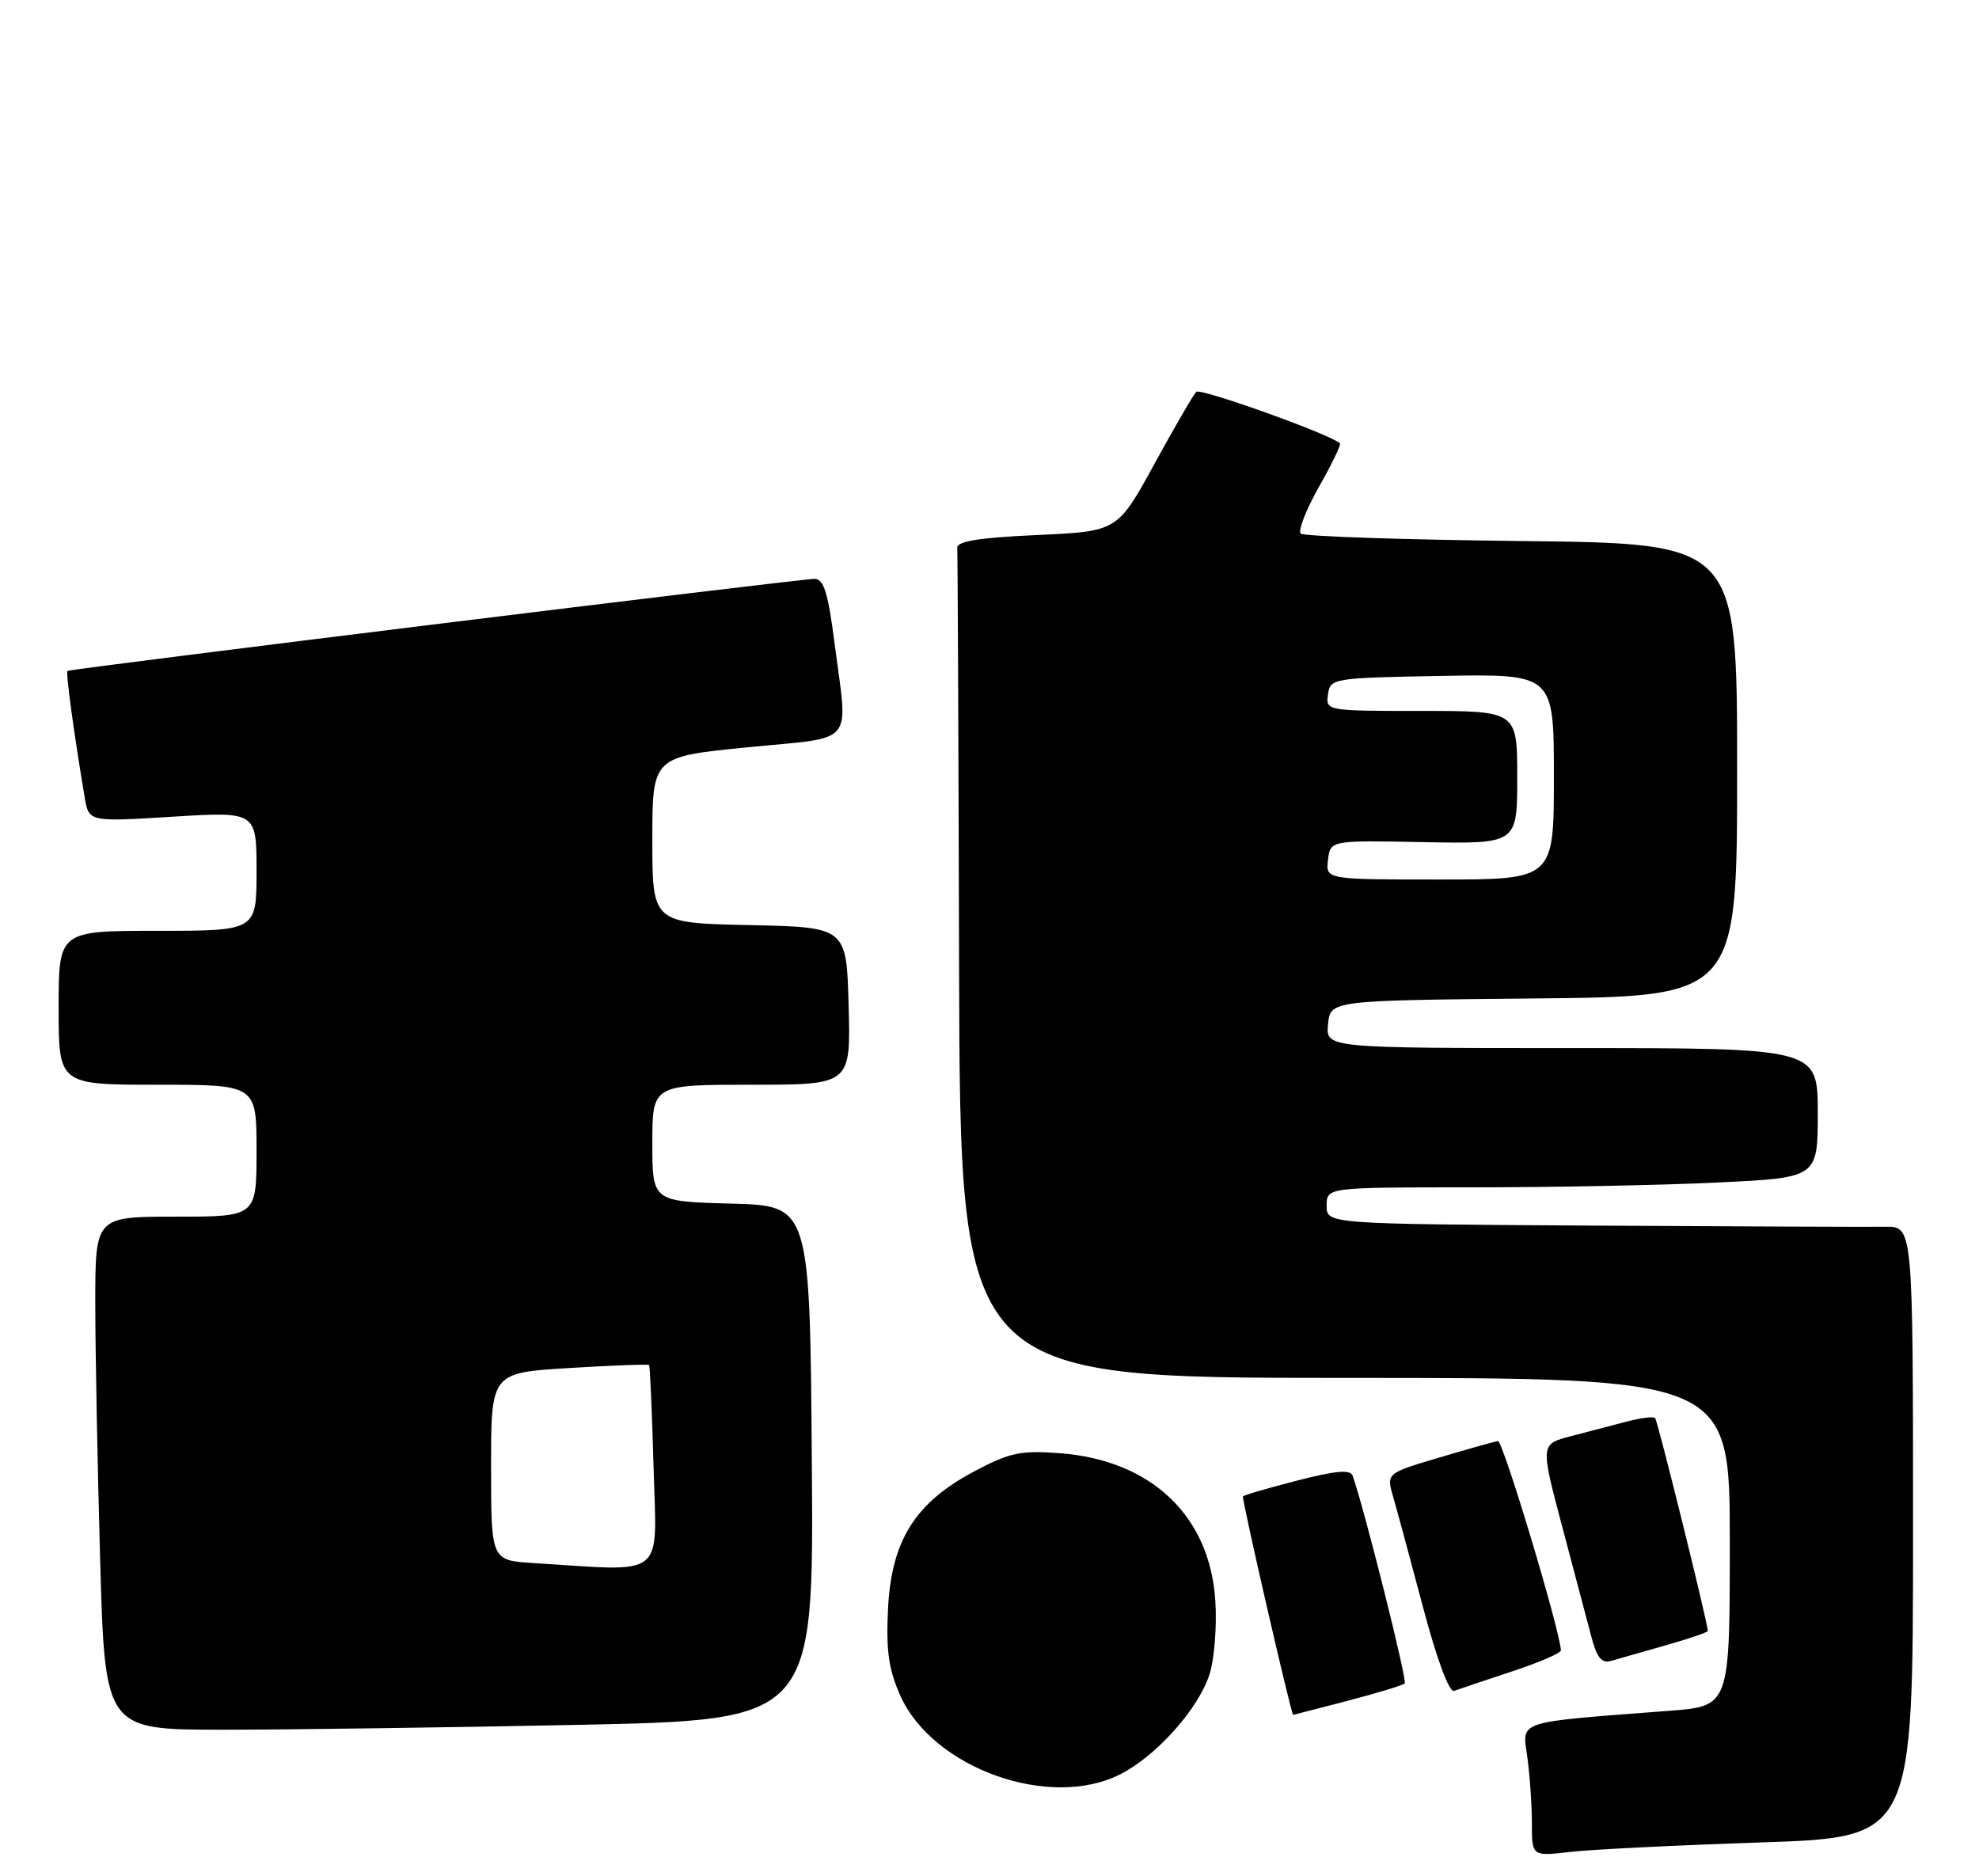<?xml version="1.0" encoding="UTF-8" standalone="no"?>
<!DOCTYPE svg PUBLIC "-//W3C//DTD SVG 1.1//EN" "http://www.w3.org/Graphics/SVG/1.1/DTD/svg11.dtd" >
<svg xmlns="http://www.w3.org/2000/svg" xmlns:xlink="http://www.w3.org/1999/xlink" version="1.1" viewBox="0 0 270 256">
 <g >
 <path fill="currentColor"
d=" M 240.25 251.38 C 261.00 250.69 261.00 250.69 261.00 209.01 C 261.00 167.33 261.00 167.33 257.25 167.38 C 255.19 167.41 237.19 167.34 217.25 167.22 C 181.00 167.00 181.00 167.00 181.00 164.50 C 181.00 162.00 181.00 162.00 200.84 162.00 C 211.75 162.00 226.83 161.71 234.34 161.34 C 248.00 160.69 248.00 160.69 248.00 151.84 C 248.00 143.00 248.00 143.00 214.44 143.00 C 180.87 143.00 180.87 143.00 181.19 139.75 C 181.50 136.50 181.50 136.50 209.25 136.23 C 237.00 135.97 237.00 135.97 237.00 105.05 C 237.00 74.14 237.00 74.14 207.58 73.82 C 191.40 73.64 177.85 73.18 177.46 72.80 C 177.07 72.41 178.19 69.55 179.94 66.44 C 181.70 63.34 182.99 60.66 182.82 60.49 C 181.58 59.29 163.77 52.90 163.21 53.46 C 162.82 53.85 160.24 58.29 157.48 63.33 C 152.46 72.50 152.46 72.50 141.48 73.00 C 133.55 73.36 130.53 73.85 130.60 74.75 C 130.66 75.44 130.77 101.20 130.85 132.00 C 131.00 188.00 131.00 188.00 183.50 188.00 C 236.00 188.00 236.00 188.00 236.00 210.40 C 236.00 232.79 236.00 232.79 227.75 233.42 C 206.52 235.05 207.68 234.67 208.38 239.75 C 208.72 242.24 209.00 246.30 209.00 248.78 C 209.00 253.28 209.00 253.28 214.25 252.67 C 217.14 252.34 228.84 251.76 240.25 251.38 Z  M 152.86 242.07 C 157.77 239.57 163.43 233.24 164.99 228.53 C 165.67 226.46 166.04 221.96 165.81 218.42 C 165.08 206.84 157.09 199.24 144.66 198.28 C 139.28 197.87 137.81 198.17 133.02 200.70 C 124.89 204.98 121.63 210.13 121.16 219.44 C 120.87 225.17 121.23 227.73 122.81 231.30 C 127.21 241.25 143.22 246.99 152.86 242.07 Z  M 78.76 235.34 C 111.03 234.68 111.03 234.68 110.76 199.59 C 110.50 164.50 110.50 164.50 99.75 164.22 C 89.00 163.93 89.00 163.93 89.00 155.97 C 89.00 148.00 89.00 148.00 102.53 148.00 C 116.07 148.00 116.07 148.00 115.78 137.25 C 115.50 126.50 115.50 126.50 102.25 126.22 C 89.00 125.94 89.00 125.94 89.00 114.60 C 89.00 103.25 89.00 103.25 102.00 101.96 C 116.94 100.48 115.69 101.98 113.87 87.82 C 112.97 80.84 112.40 79.00 111.12 78.98 C 109.23 78.97 9.64 91.24 9.21 91.54 C 8.95 91.73 10.10 100.18 11.56 108.82 C 12.12 112.14 12.12 112.14 23.56 111.43 C 35.00 110.73 35.00 110.73 35.00 118.86 C 35.00 127.00 35.00 127.00 21.50 127.00 C 8.00 127.00 8.00 127.00 8.00 137.50 C 8.00 148.00 8.00 148.00 21.50 148.00 C 35.00 148.00 35.00 148.00 35.00 157.00 C 35.00 166.00 35.00 166.00 24.00 166.00 C 13.00 166.00 13.00 166.00 13.00 177.75 C 13.00 184.21 13.30 199.96 13.66 212.75 C 14.32 236.00 14.32 236.00 30.41 236.00 C 39.26 236.00 61.02 235.70 78.76 235.34 Z  M 183.84 232.06 C 187.88 231.01 191.39 229.94 191.65 229.68 C 192.02 229.31 186.17 205.96 184.54 201.33 C 184.24 200.48 182.19 200.66 176.97 202.01 C 173.04 203.02 169.71 203.99 169.58 204.17 C 169.38 204.44 176.18 234.04 176.43 233.98 C 176.47 233.97 179.80 233.11 183.84 232.06 Z  M 206.25 228.06 C 209.96 226.84 212.98 225.54 212.96 225.17 C 212.77 222.20 205.04 196.53 204.37 196.62 C 203.89 196.69 200.27 197.70 196.32 198.88 C 189.14 201.01 189.14 201.01 190.08 204.26 C 190.60 206.04 192.43 212.81 194.15 219.30 C 196.05 226.46 197.72 230.95 198.39 230.70 C 199.00 230.48 202.54 229.29 206.25 228.06 Z  M 227.25 224.49 C 230.41 223.59 233.00 222.71 233.00 222.53 C 233.00 221.47 226.16 193.82 225.81 193.48 C 225.58 193.24 223.84 193.46 221.94 193.96 C 220.05 194.46 216.62 195.36 214.33 195.95 C 210.15 197.04 210.15 197.04 213.13 208.27 C 214.77 214.45 216.56 221.21 217.11 223.30 C 217.86 226.18 218.52 226.98 219.80 226.61 C 220.74 226.34 224.09 225.38 227.25 224.49 Z  M 181.18 117.33 C 181.50 114.65 181.50 114.65 194.25 114.90 C 207.00 115.14 207.00 115.14 207.00 106.07 C 207.00 97.00 207.00 97.00 193.93 97.00 C 180.95 97.00 180.86 96.98 181.18 94.75 C 181.49 92.54 181.79 92.49 196.75 92.22 C 212.00 91.95 212.00 91.95 212.00 105.97 C 212.00 120.00 212.00 120.00 196.43 120.00 C 180.87 120.00 180.87 120.00 181.18 117.33 Z  M 72.75 213.26 C 67.00 212.90 67.00 212.90 67.00 200.10 C 67.00 187.30 67.00 187.30 77.67 186.65 C 83.53 186.29 88.43 186.11 88.56 186.25 C 88.68 186.39 88.96 192.69 89.17 200.25 C 89.60 215.58 91.07 214.41 72.75 213.26 Z "/>
</g>
</svg>